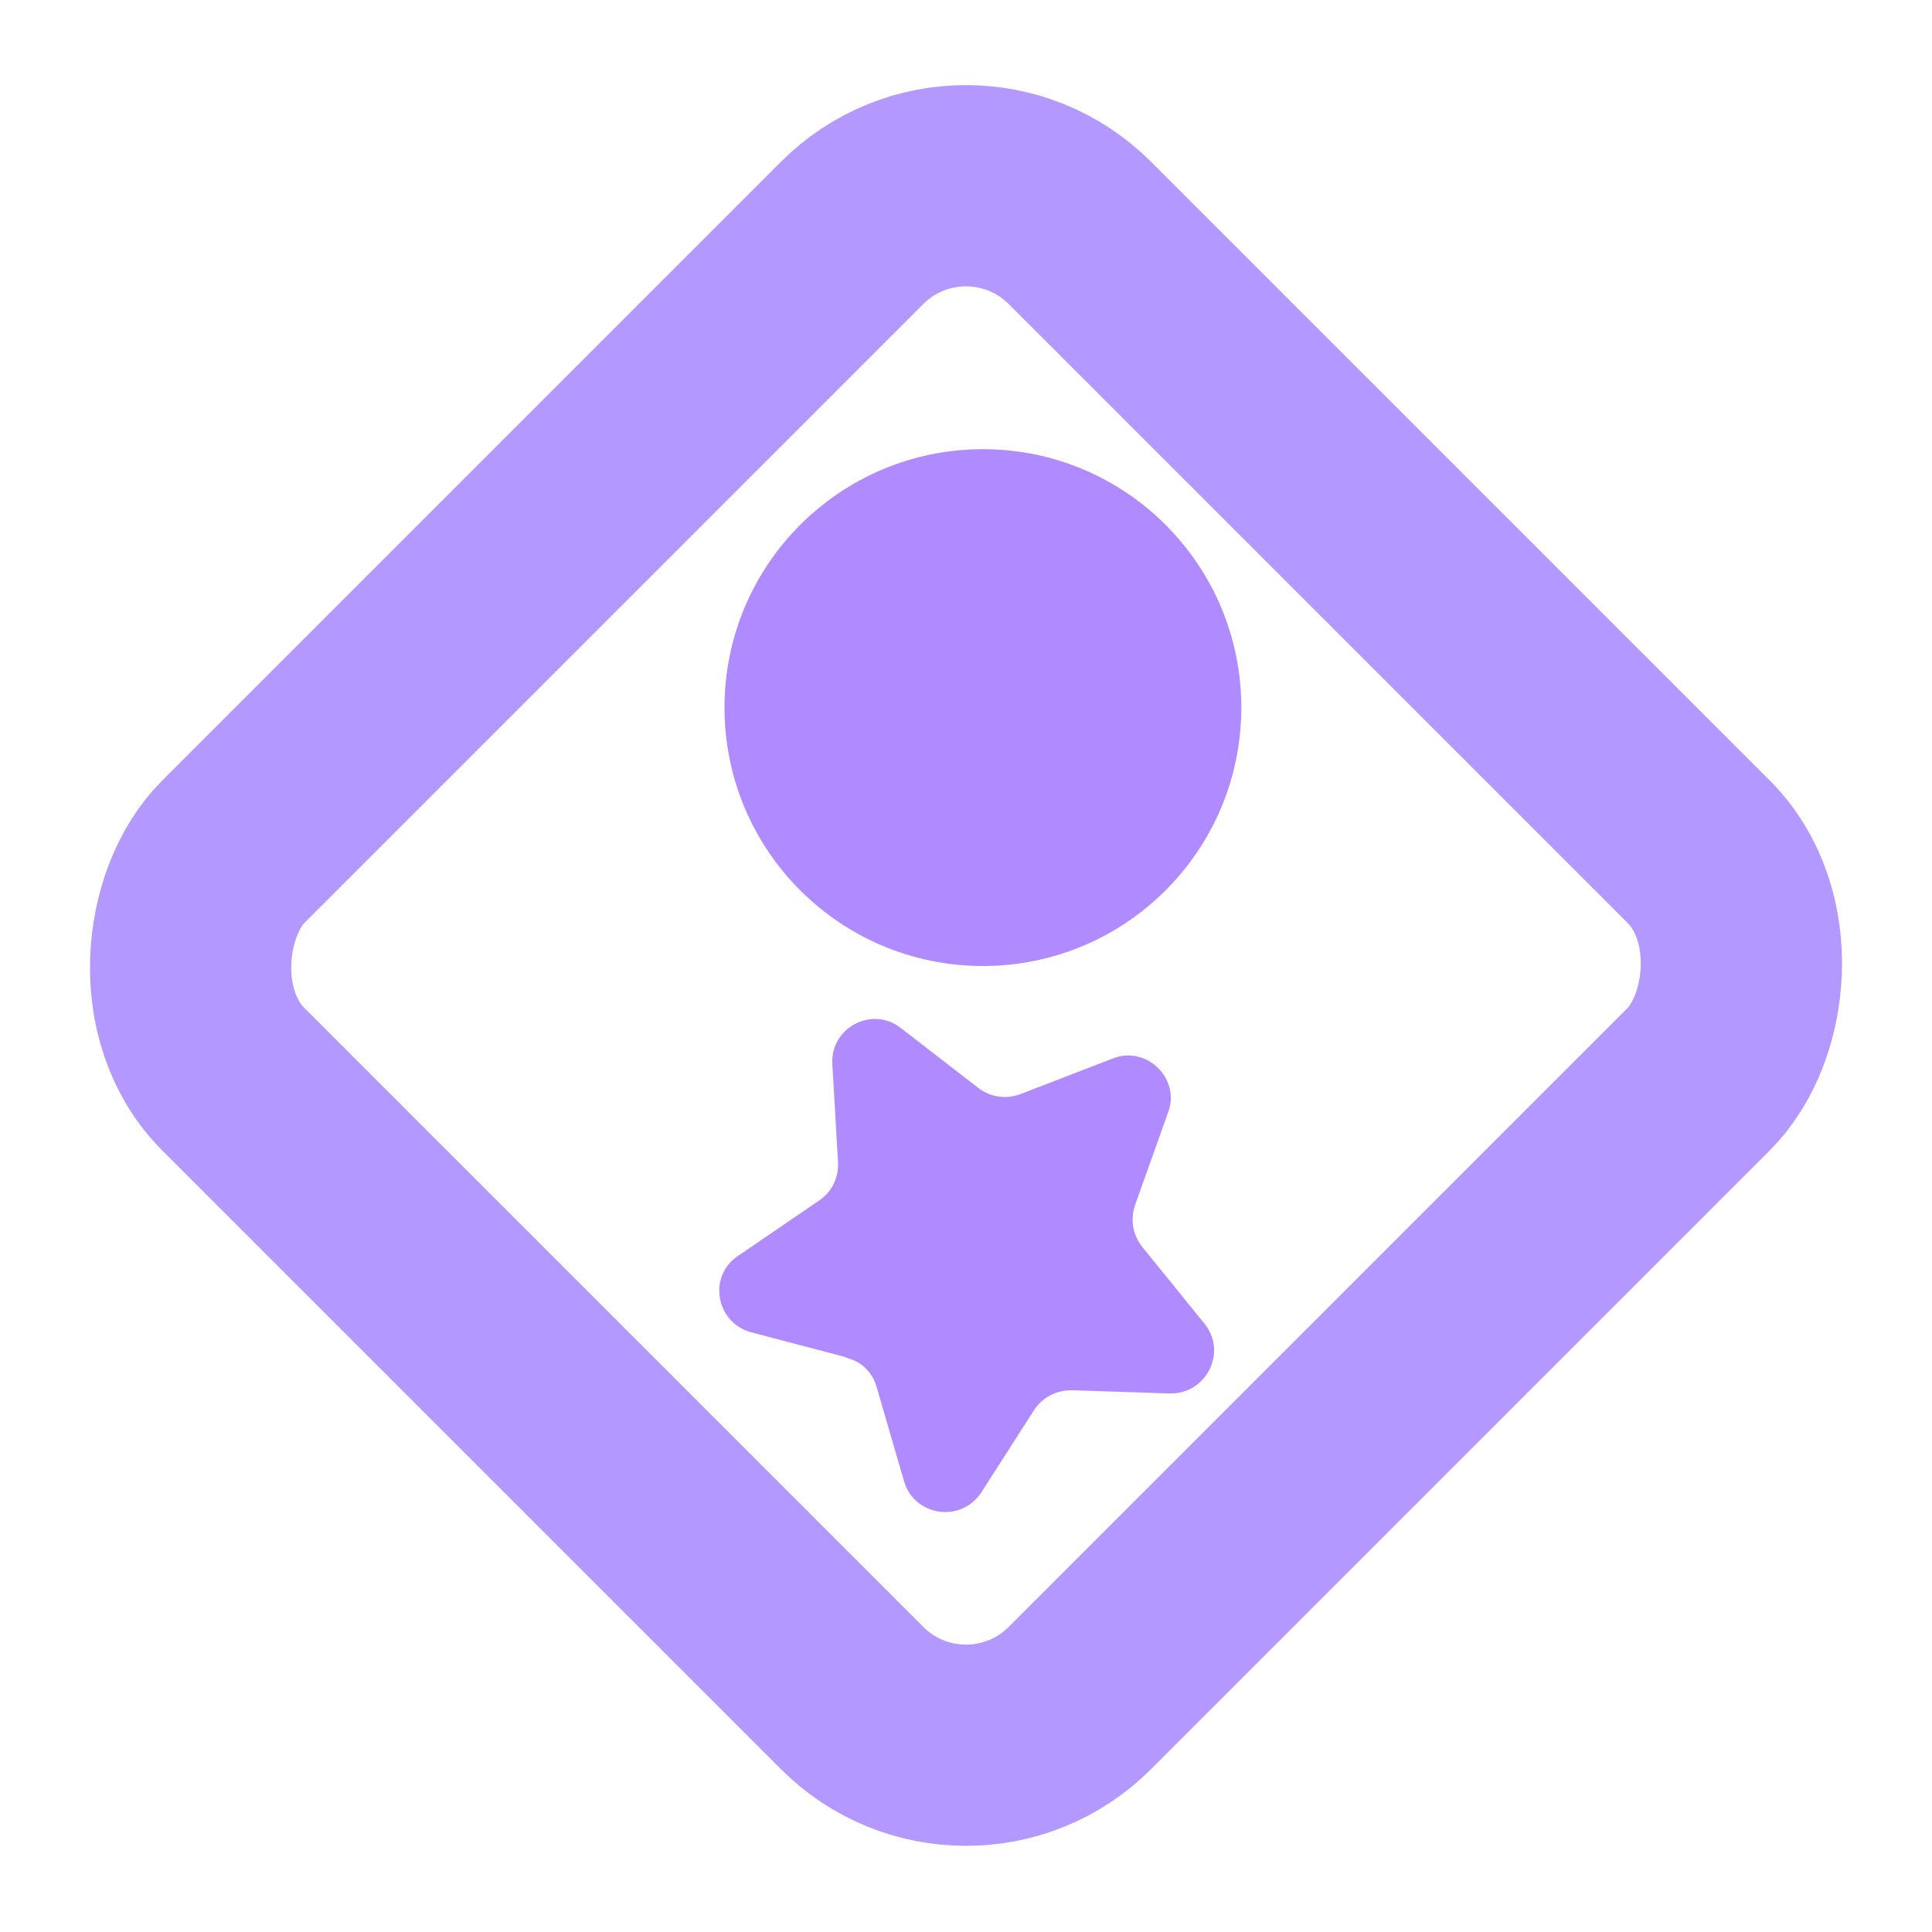 <?xml version="1.0" encoding="UTF-8"?><svg id="a" xmlns="http://www.w3.org/2000/svg" viewBox="0 0 24 24"><circle cx="12.21" cy="8.79" r="3.21" fill="#b08bff"/><rect x="4.56" y="4.56" width="14.87" height="14.87" rx="2" ry="2" transform="translate(12 -4.97) rotate(45)" fill="none" stroke="#b398ff" stroke-miterlimit="10" stroke-width="2.5"/><path d="M10.51,16.86l-1.18-.31c-.44-.12-.54-.7-.16-.95l1.01-.69c.15-.1,.24-.28,.23-.47l-.07-1.22c-.03-.45,.49-.73,.85-.45l.97,.75c.15,.11,.34,.14,.52,.07l1.14-.44c.42-.17,.85,.25,.69,.67l-.41,1.15c-.06,.18-.03,.37,.09,.52l.77,.95c.29,.35,.03,.88-.43,.87l-1.22-.04c-.19,0-.36,.09-.46,.24l-.66,1.03c-.25,.38-.83,.3-.96-.14l-.34-1.17c-.05-.18-.19-.32-.37-.36Z" fill="#b08bff"/></svg>